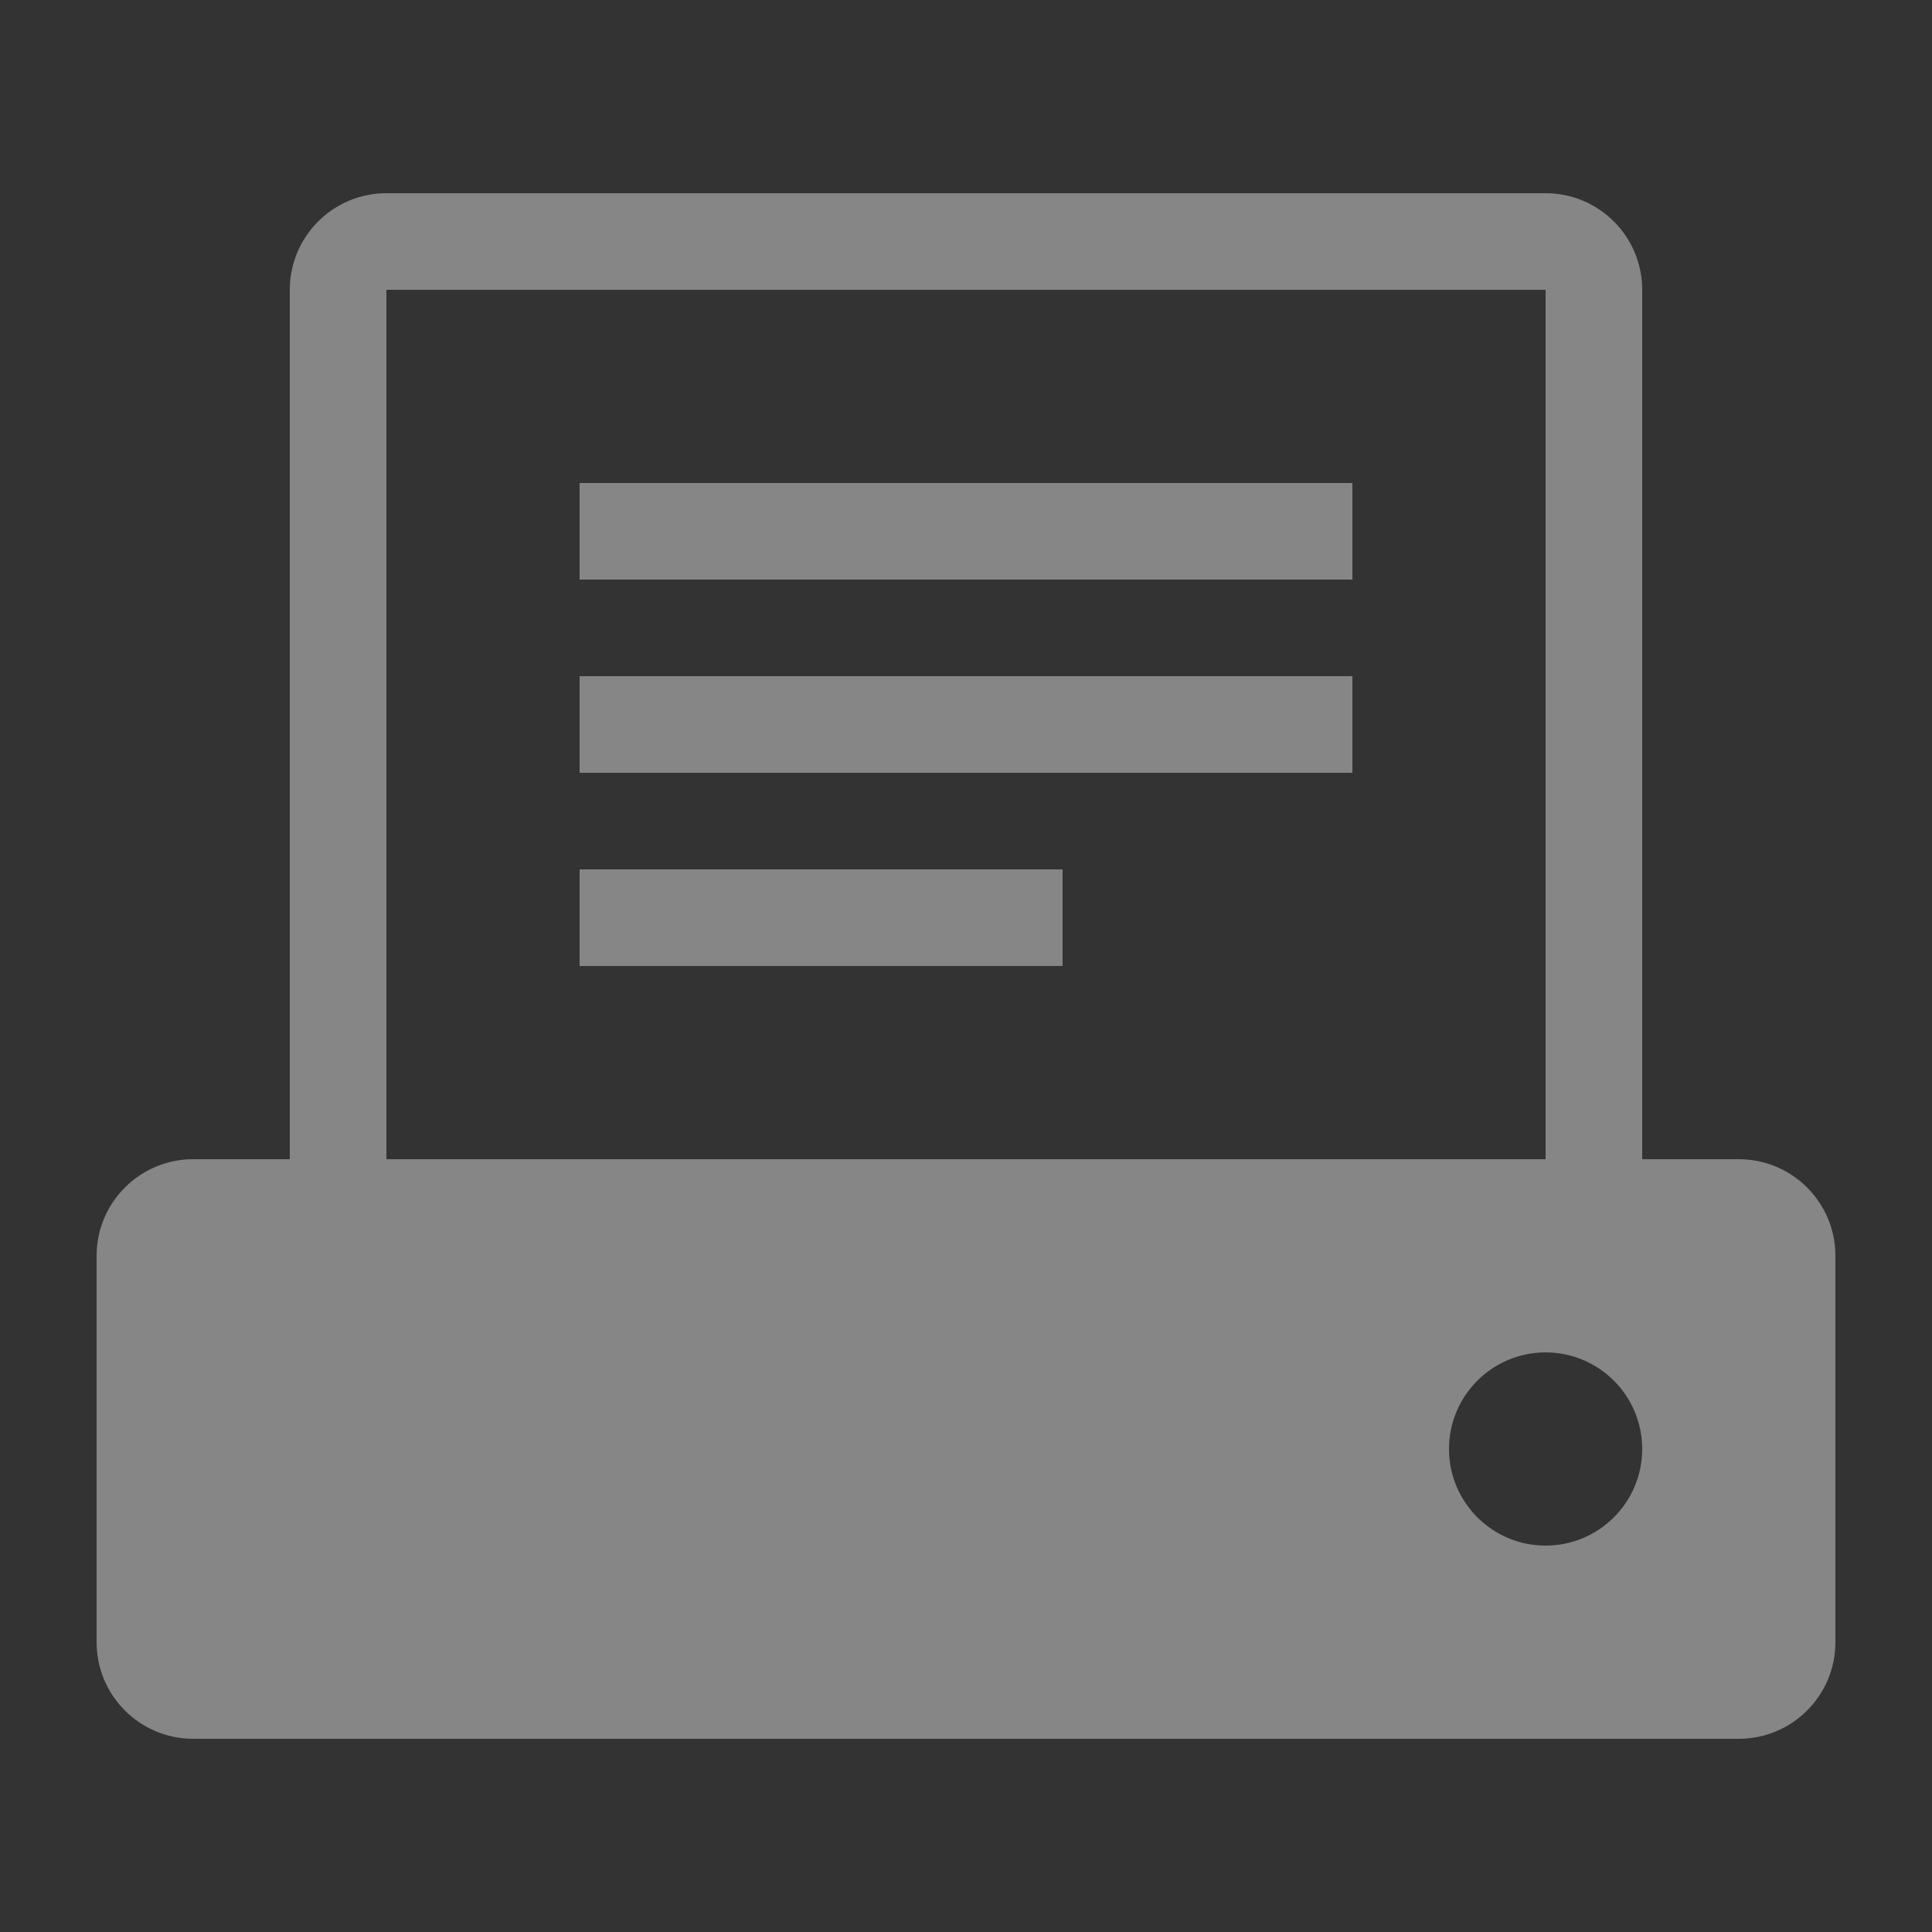 <svg width="20" height="20" viewBox="0 0 20 20" fill="none" xmlns="http://www.w3.org/2000/svg">
<rect x="0" y="0" width="20" height="20" fill="#333333" stroke="none"/>
<path fill-rule="evenodd" clip-rule="evenodd" d="M4 3H16V12H4V3ZM3 12V3C3 2.448 3.448 2 4 2H16C16.552 2 17 2.448 17 3V12H18C18.552 12 19 12.448 19 13V17C19 17.552 18.552 18 18 18H2C1.448 18 1 17.552 1 17V13C1 12.448 1.448 12 2 12H3ZM17 15C17 15.552 16.552 16 16 16C15.448 16 15 15.552 15 15C15 14.448 15.448 14 16 14C16.552 14 17 14.448 17 15Z" fill="white" fill-opacity="0.41"/>
<line x1="6" y1="5.5" x2="14" y2="5.5" stroke="white" stroke-opacity="0.41"/>
<line x1="6" y1="7.5" x2="14" y2="7.5" stroke="white" stroke-opacity="0.41"/>
<line x1="6" y1="9.5" x2="11" y2="9.5" stroke="white" stroke-opacity="0.41"/>
</svg>
